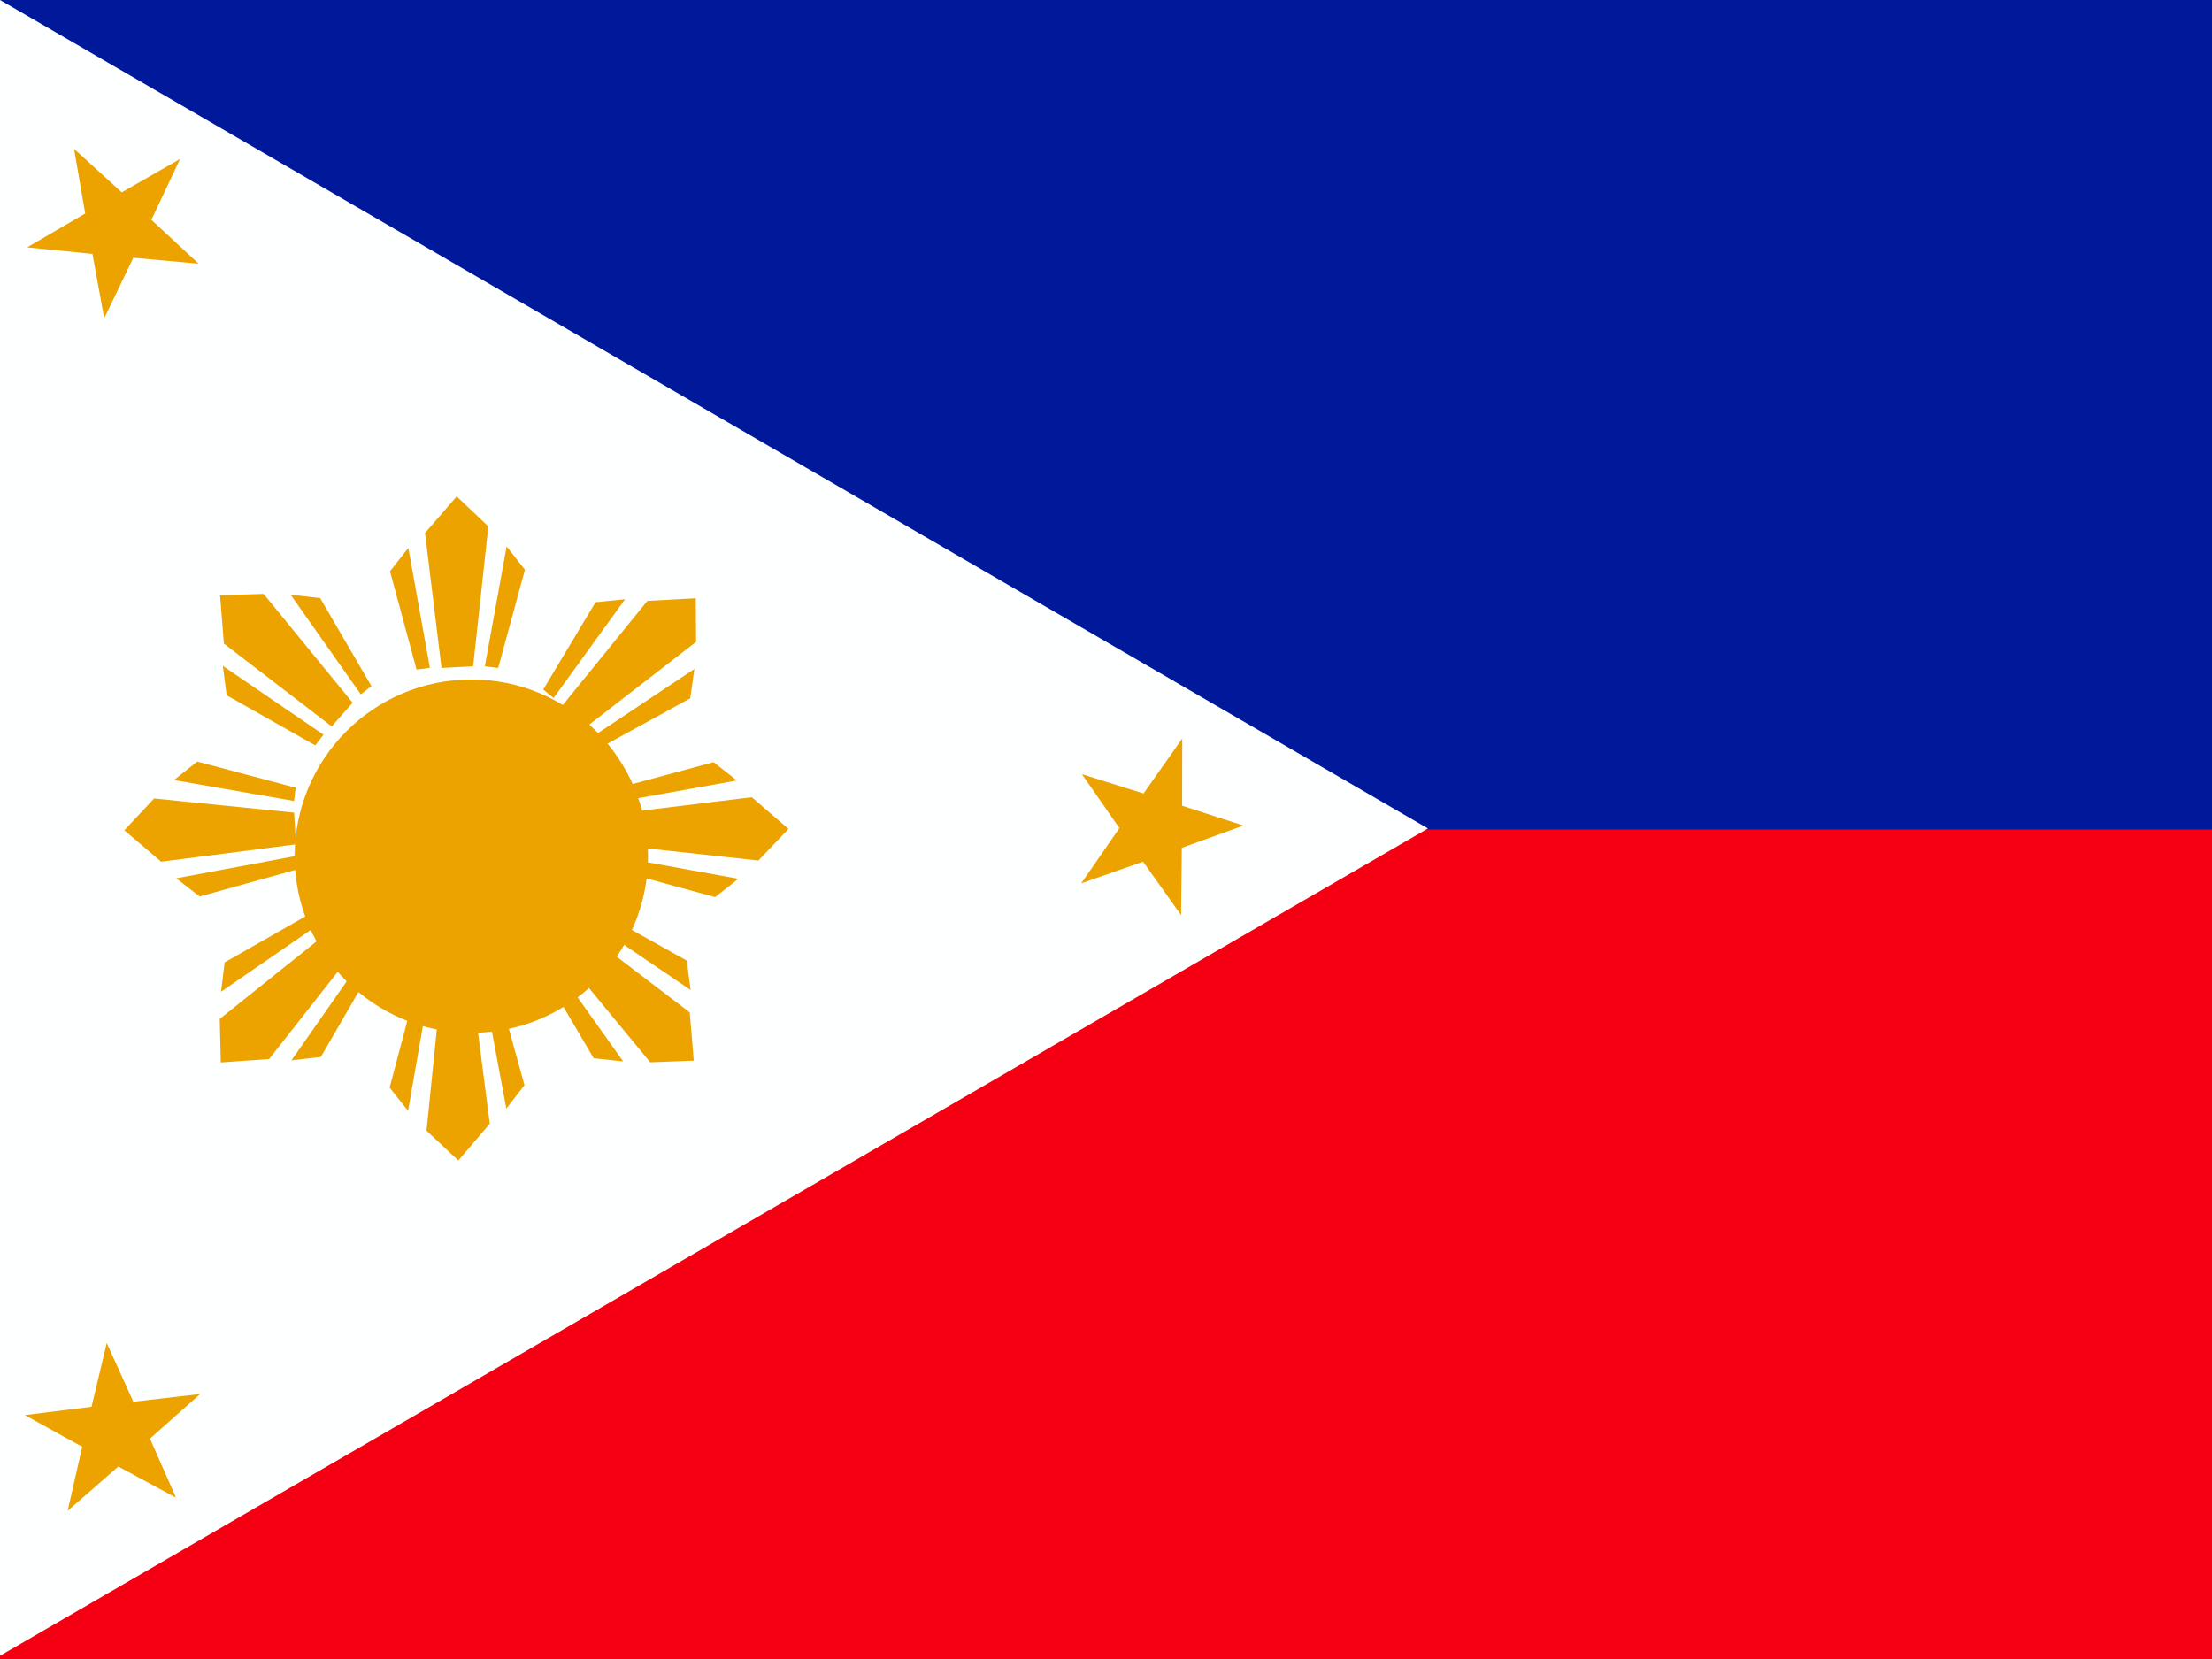<svg xmlns="http://www.w3.org/2000/svg" height="480" width="640" version="1"><rect width="100%" height="100%" fill="#808080" stroke="none"/><defs><clipPath id="a"><path fill-opacity=".67" d="M0 0h640v480H0z"/></clipPath></defs><g clip-path="url(#a)"><g fill-rule="evenodd" transform="translate(40)"><path fill="#f50013" d="M-40 0h720v480H-40z"/><path fill="#00189a" d="M-40 0h720v240H-40z"/><path d="M-40 0l413.15 239.7L-40 479.07V0z" fill="#feffff"/><path d="M-20.42 437.1l4.2-18.5-16.6-9.17 19.3-2.4 4.4-18.46 7.7 17 19.33-2.23-14.52 12.9 7.55 17.1-16.7-9.03-14.65 12.8zM67.45 198.5l-14.82-25.46-8.53-.96 20.3 28.83 3.05-2.4zm-11.5 11.66L24.77 186.2l-1.1-13.97 12.6-.4 25.76 31.5-6.08 6.86zm-4.74 5.5l-25.64-14.5-1.1-8.5 29.12 19.9-2.37 3.1zM104.14 193.27l7.74-28.43-5.3-6.75-6.3 34.68 3.86.5zm-16.4-.02l-4.77-39.04 9.17-10.58 9.15 8.68-4.4 40.48-9.15.47zm-7.22.48l-7.68-28.44 5.3-6.76 6.24 34.7-3.86.5zM133.87 216.2l25.84-14.16 1.2-8.5-29.35 19.54 2.32 3.1zm-11.36-11.82l24.8-30.53 14-.75.1 12.6-32.2 24.94-6.7-6.26zm-5.35-4.88l15.15-25.26 8.54-.86-20.67 28.57-3.02-2.45zM138.47 251.8l28.42 7.76 6.75-5.3-34.7-6.3-.48 3.85zm.02-16.38l39.04-4.76 10.6 9.18-8.7 9.14-40.48-4.4-.47-9.16zm-.48-7.23l28.45-7.67 6.74 5.3-34.7 6.22-.48-3.86zM116.83 280.78l14.94 25.4 8.53.92-20.43-28.74-3.04 2.42zm11.46-11.71l31.27 23.84 1.17 13.97-12.6.48-25.9-31.4 6.05-6.88zm4.7-5.5l25.72 14.36 1.1 8.5-29.17-19.78 2.35-3.1zM80.27 286.2l-7.54 28.48 5.34 6.72 6.06-34.74-3.86-.46zm16.4-.1l5.04 39-9.1 10.67-9.2-8.62 4.1-40.5 9.16-.55zm7.22-.52l7.86 28.4-5.26 6.77-6.47-34.67 3.86-.5zM50.6 263.87L25 278.44l-1.05 8.5 29.03-20-2.37-3.07zm11.56 11.63l-24.3 30.92-13.98.98-.3-12.6 31.78-25.46 6.8 6.16zm5.43 4.8l-14.75 25.5-8.52 1 20.2-28.9 3.06 2.4zM45.54 227.9l-28.47-7.55-6.72 5.34 34.73 6.06.46-3.86zm.1 16.4l-39 5.02-10.67-9.1 8.63-9.2 40.5 4.1.53 9.17zm.52 7.2l-28.4 7.88-6.77-5.26 34.65-6.46.5 3.85zM301.72 264.76l-11-15.45-17.9 6.28 11.06-16L273.03 224l17.83 5.58 11.2-15.9-.04 19.44 17.76 5.74-17.84 6.45-.22 19.46zM-9.85 92.12l-3.4-18.65-18.9-1.9 16.8-9.8-3.22-18.7 13.79 12.58L12.1 46 3.8 63.6 17.48 76.3l-18.9-1.72-8.43 17.52z" fill="#eca300"/><ellipse cx="190.68" rx="73.03" cy="353.88" transform="matrix(.7 0 0 .7 -37.1 0)" ry="73.03" fill="#eca300"/></g></g></svg>